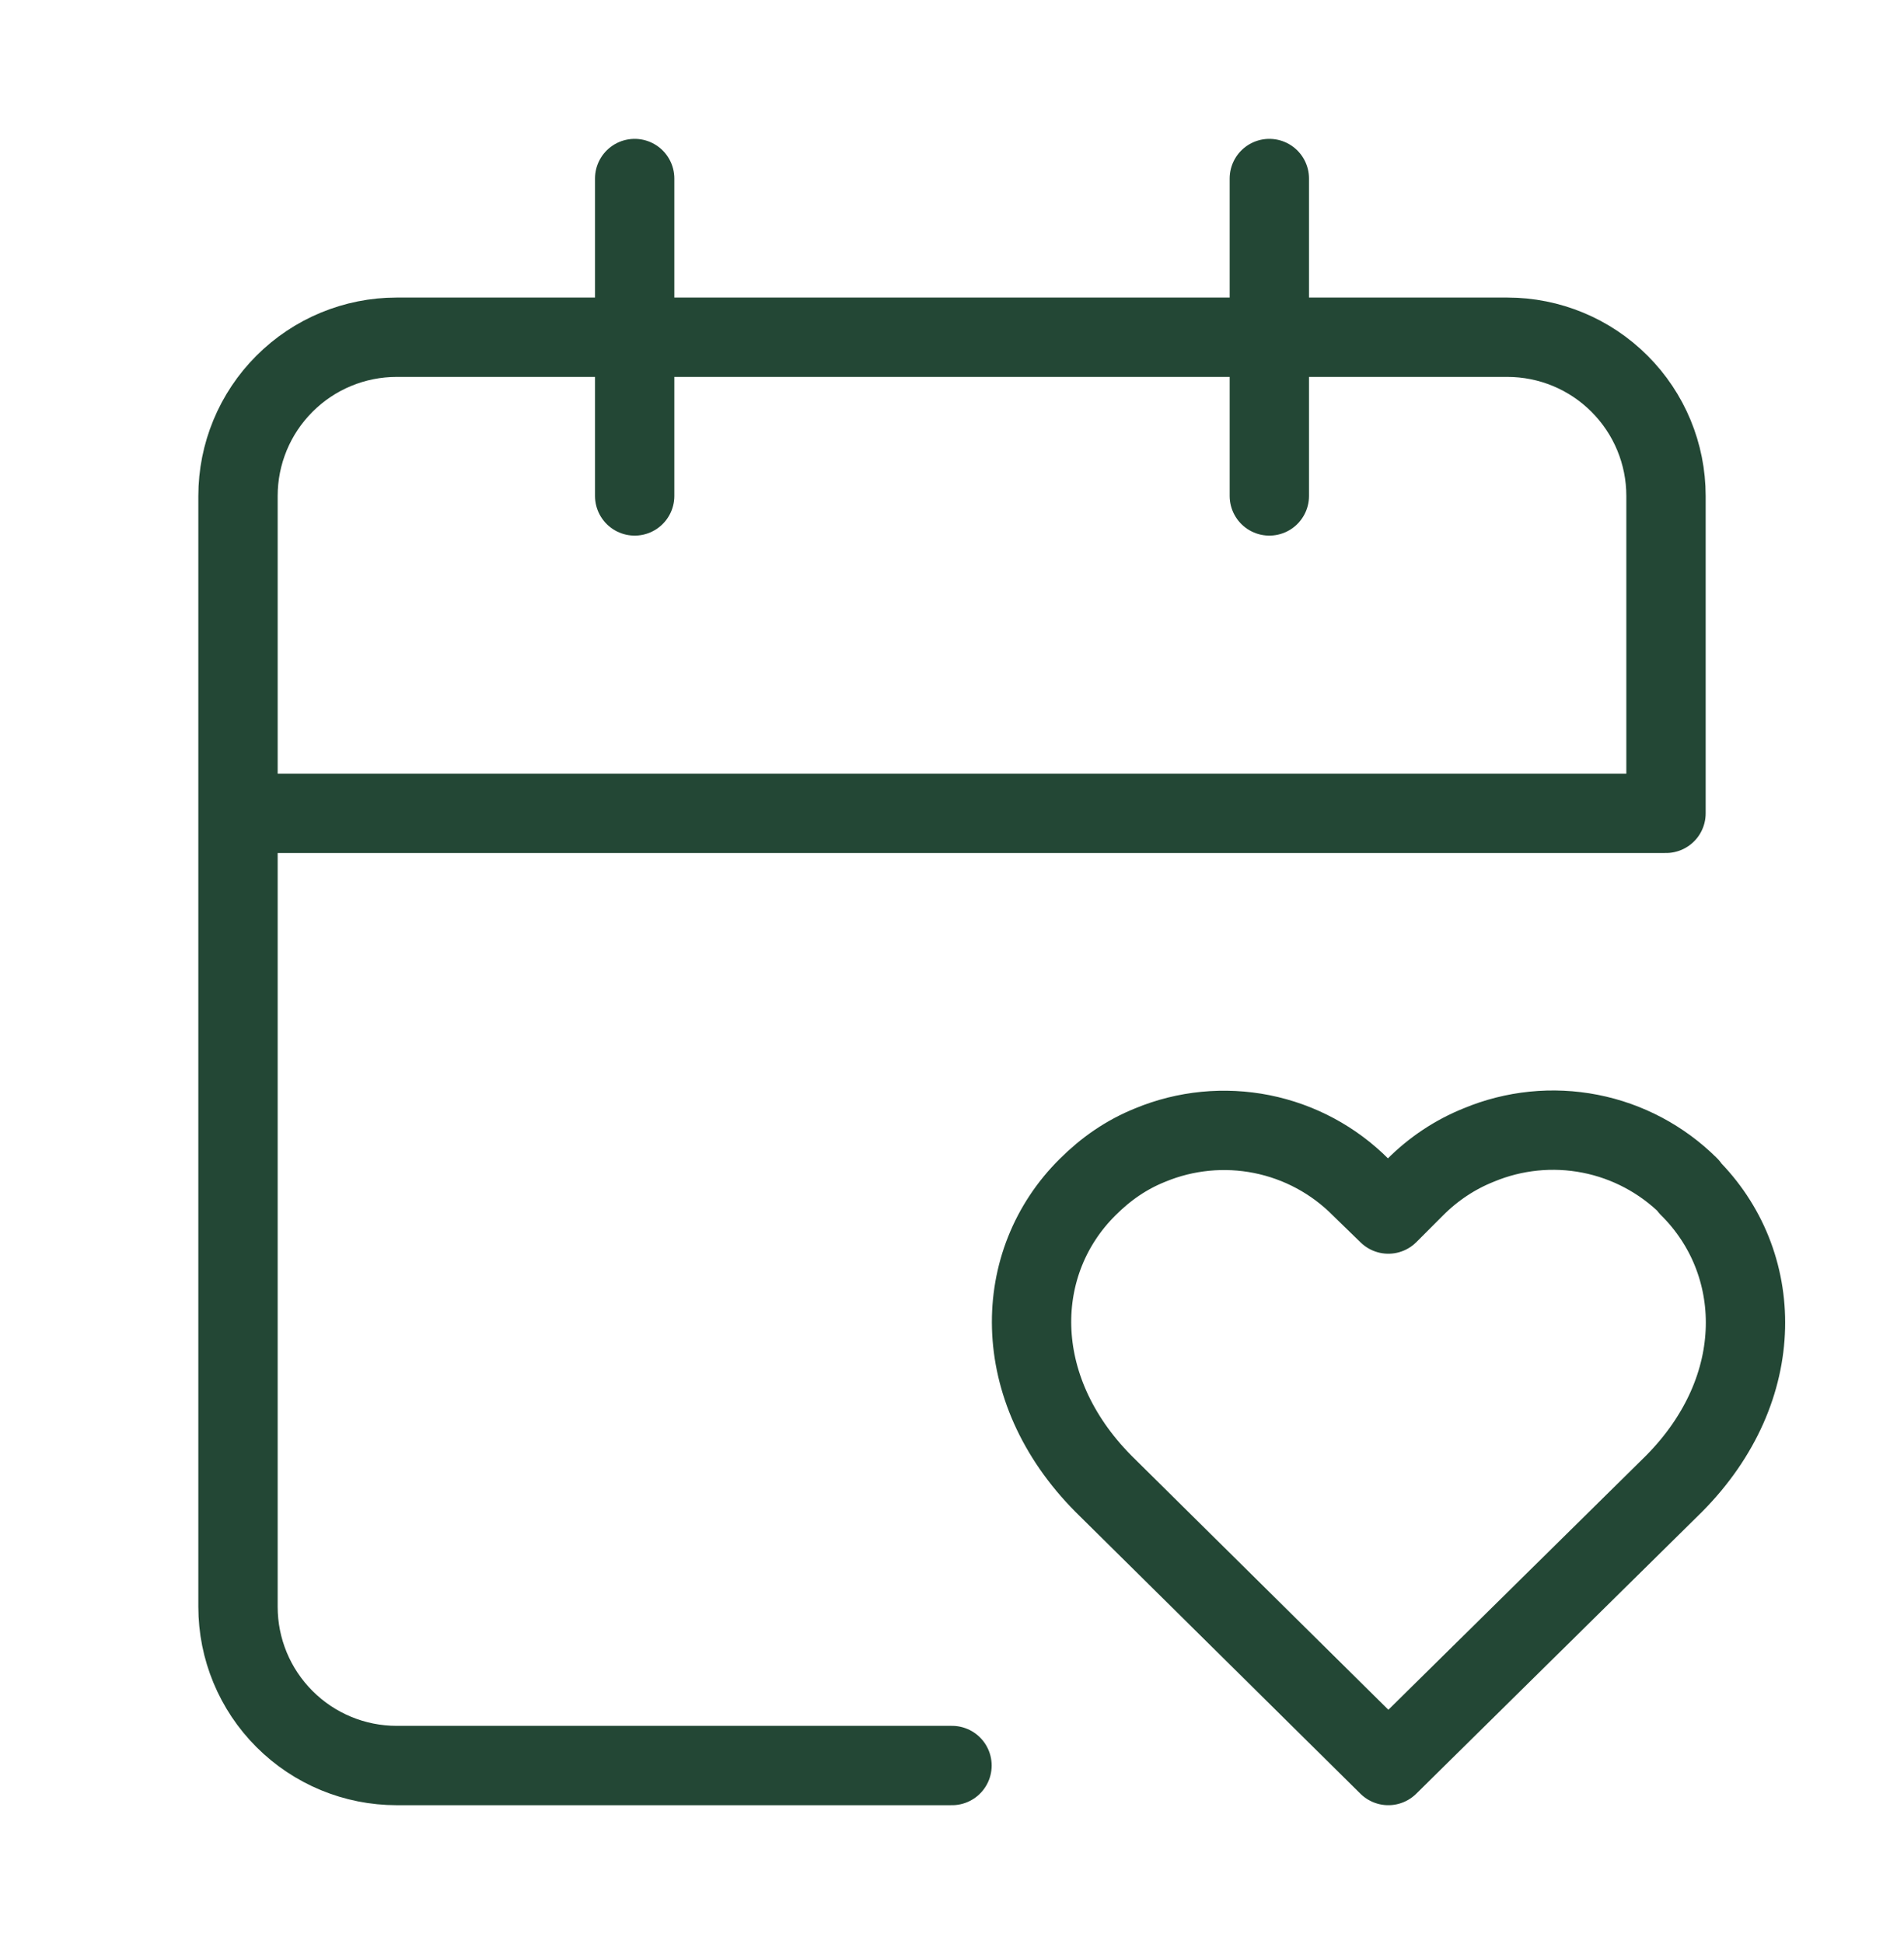 <svg width="48" height="49" viewBox="0 0 48 49" fill="none" xmlns="http://www.w3.org/2000/svg">
<g id="lucide/calendar-heart">
<path id="Vector" d="M6 20.5H42V12.5C42 11.439 41.579 10.422 40.828 9.672C40.078 8.921 39.061 8.5 38 8.5H10C8.939 8.5 7.922 8.921 7.172 9.672C6.421 10.422 6 11.439 6 12.5V40.5C6 41.561 6.421 42.578 7.172 43.328C7.922 44.079 8.939 44.5 10 44.5H24M16 4.5V12.5M32 4.5V12.5M42.58 29.9C41.898 29.222 41.031 28.761 40.088 28.576C39.144 28.391 38.167 28.49 37.28 28.86C36.68 29.1 36.14 29.46 35.68 29.92L35 30.6L34.3 29.92C33.621 29.238 32.755 28.774 31.811 28.585C30.867 28.397 29.889 28.492 29 28.86C28.4 29.1 27.88 29.46 27.42 29.92C25.52 31.8 25.42 34.98 27.82 37.4L35 44.5L42.2 37.4C44.6 34.98 44.48 31.8 42.58 29.92V29.9Z" stroke="#234735" stroke-width="2" stroke-linecap="round" stroke-linejoin="round"/>
</g>
</svg>
